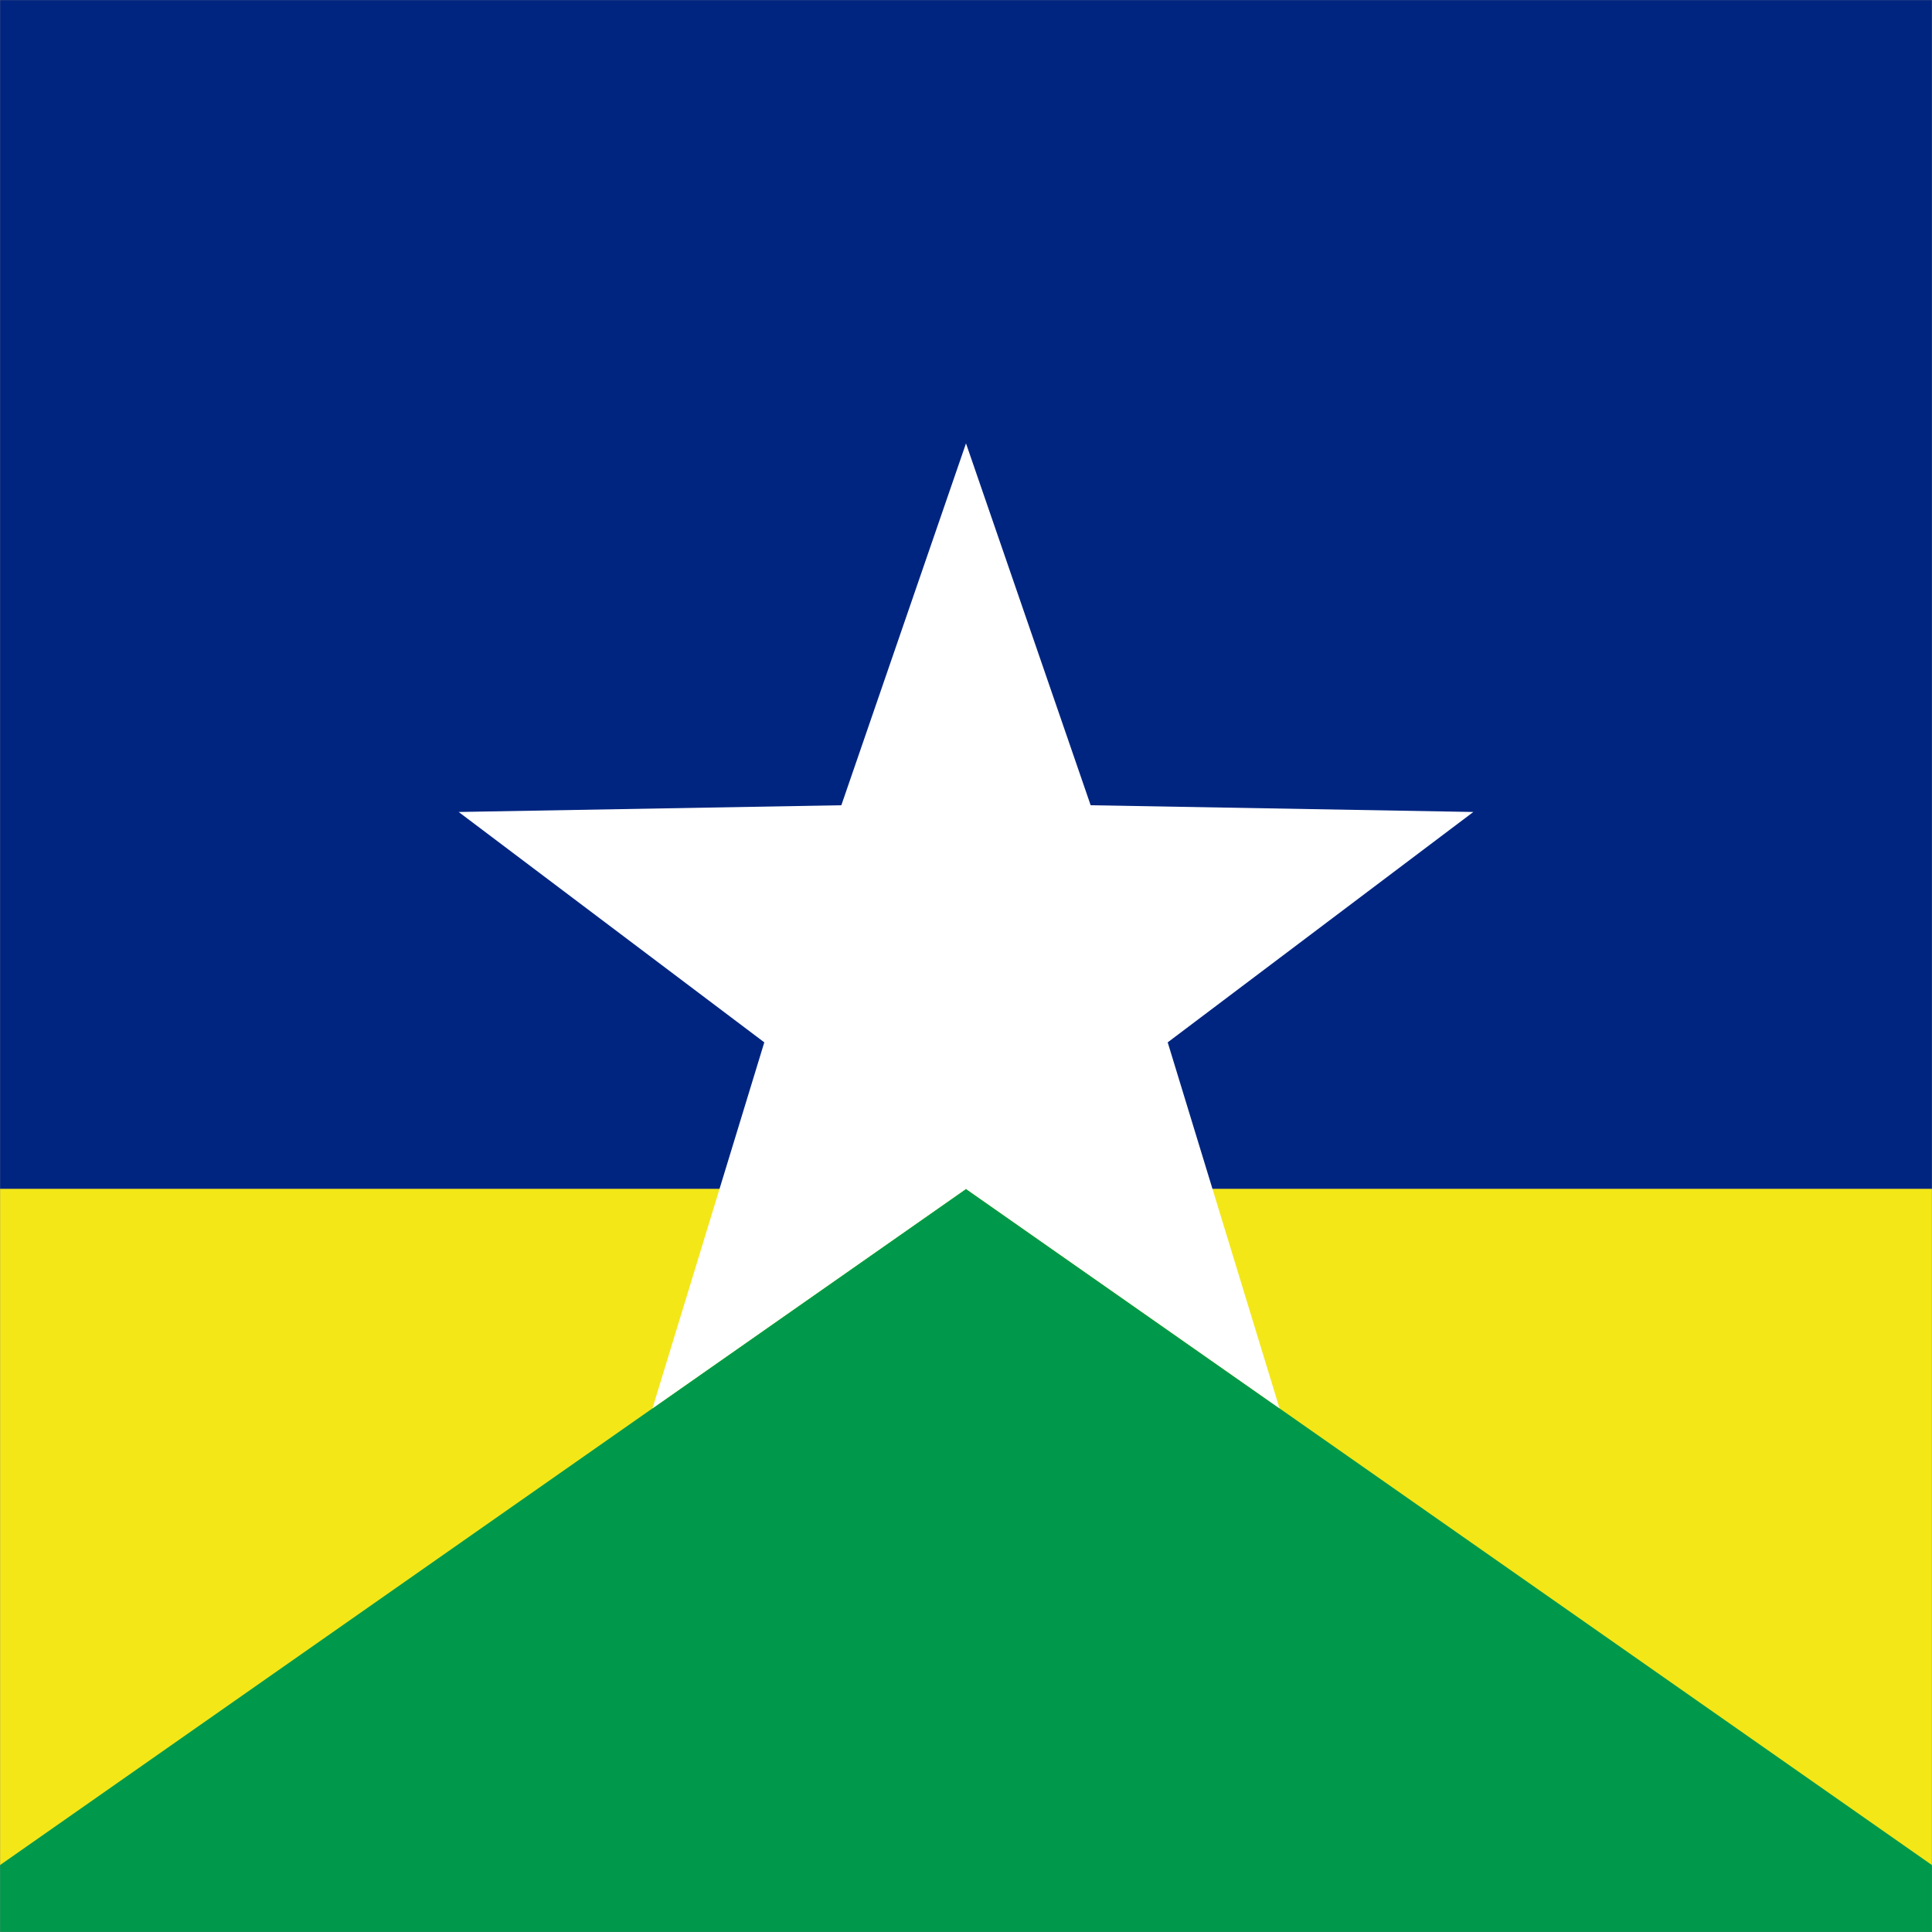<svg width="1710" height="1710" fill="none" xmlns="http://www.w3.org/2000/svg"><rect width="100%" height="100%" fill="#808080" stroke="none"/><mask id="a" maskUnits="userSpaceOnUse" x="0" y="0" width="1710" height="1710"><path fill="#C4C4C4" d="M0 0h1710v1710H0z"/></mask><g mask="url(#a)"><path d="M2204-279.174H-494V1052.29h2698V-279.174z" fill="#002580"/><path d="M2204 1052.29H-494v944.3h2698v-944.3z" fill="#F3E718"/><path d="M-494 1996.59l1349-944.3 1349 944.3H-494z" fill="#00994C"/><path d="M855 392.427l110.334 320.288 338.706 5.96-270.52 203.908 99 323.967L855 1052.29l-277.522 194.26 98.998-323.967-270.517-203.908 338.707-5.96L855 392.427z" fill="#fff"/></g></svg>